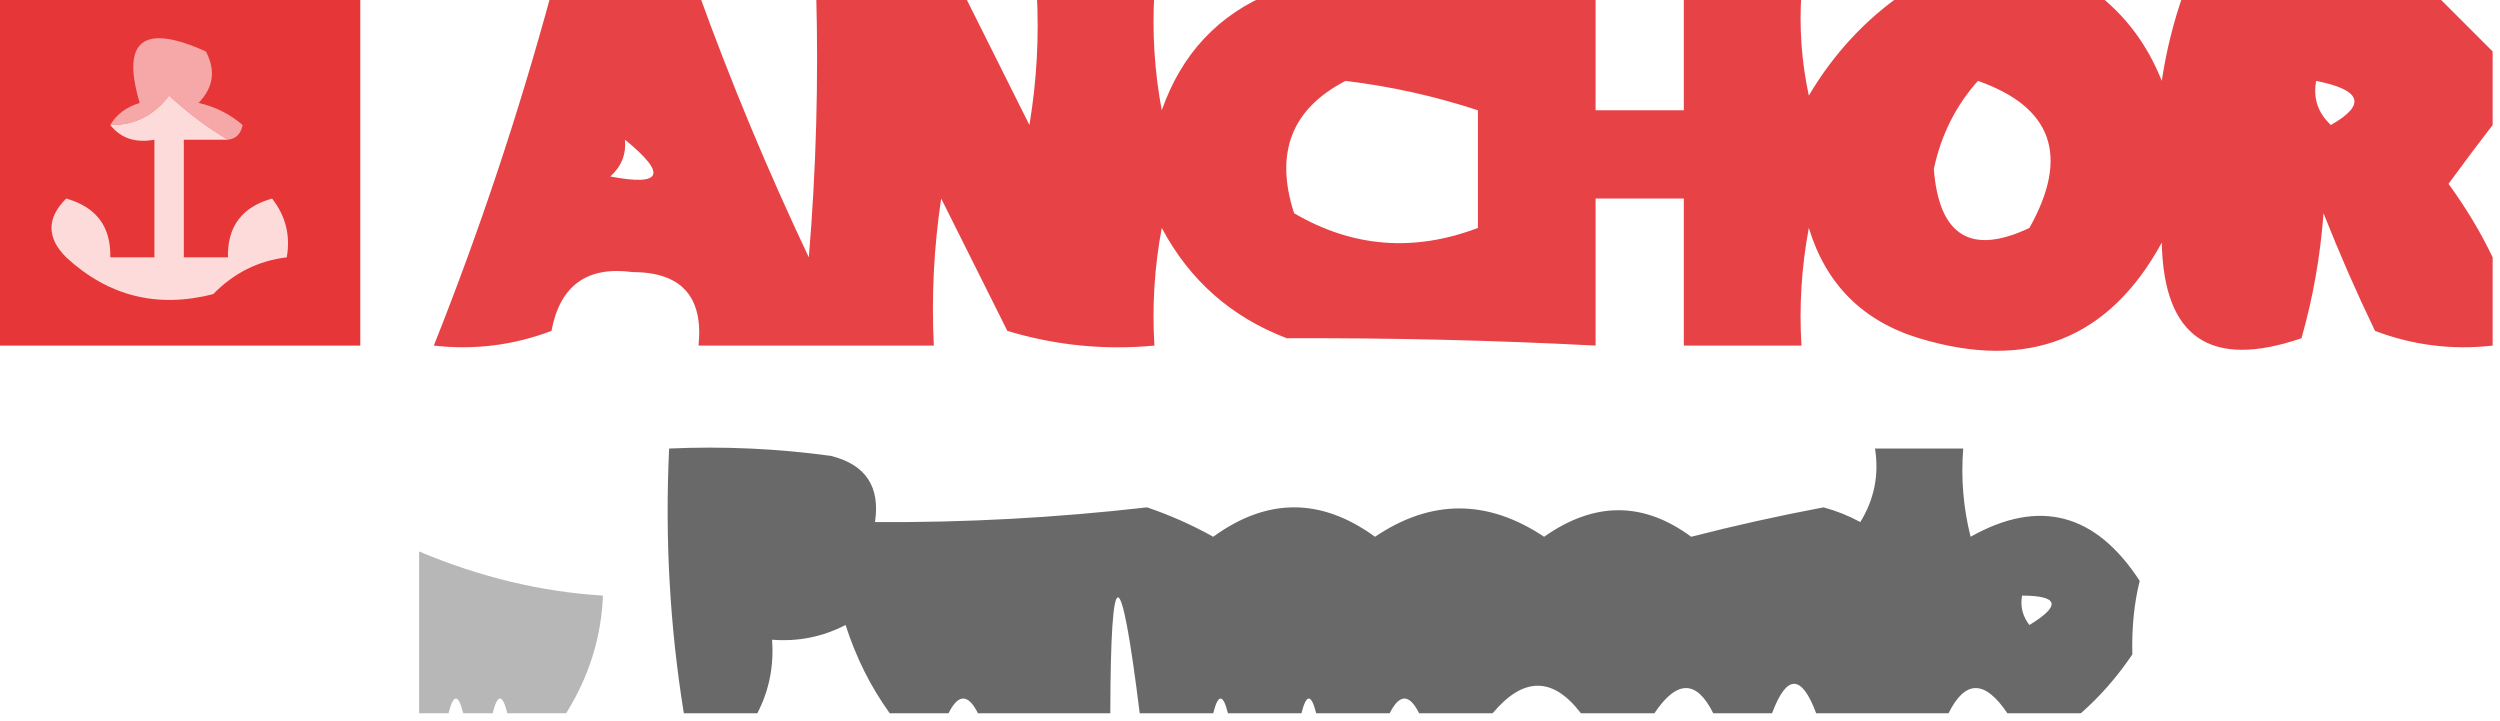 <?xml version="1.0" encoding="UTF-8"?>
<!DOCTYPE svg PUBLIC "-//W3C//DTD SVG 1.1//EN" "http://www.w3.org/Graphics/SVG/1.1/DTD/svg11.dtd">
<svg xmlns="http://www.w3.org/2000/svg" version="1.1" width="170px" height="49px" style="shape-rendering:geometricPrecision; text-rendering:geometricPrecision; image-rendering:optimizeQuality; fill-rule:evenodd; clip-rule:evenodd" xmlns:xlink="http://www.w3.org/1999/xlink">
<g><path style="opacity:0.921" fill="#e42528" d="M -0.5,-0.5 C 7.833,-0.5 16.167,-0.5 24.5,-0.5C 24.5,7.5 24.5,15.5 24.5,23.5C 16.167,23.5 7.833,23.5 -0.5,23.5C -0.5,15.5 -0.5,7.5 -0.5,-0.5 Z"/></g>
<g><path style="opacity:0.837" fill="#e31e23" d="M 37.5,-0.5 C 40.833,-0.5 44.167,-0.5 47.5,-0.5C 49.698,5.586 52.198,11.586 55,17.5C 55.499,11.509 55.666,5.509 55.5,-0.5C 58.833,-0.5 62.167,-0.5 65.5,-0.5C 66.987,2.473 68.487,5.473 70,8.5C 70.498,5.518 70.665,2.518 70.5,-0.5C 73.167,-0.5 75.833,-0.5 78.5,-0.5C 78.336,2.187 78.503,4.854 79,7.5C 80.353,3.65 82.853,0.983 86.5,-0.5C 93.833,-0.5 101.167,-0.5 108.5,-0.5C 108.5,2.167 108.5,4.833 108.5,7.5C 110.5,7.5 112.5,7.5 114.5,7.5C 114.5,4.833 114.5,2.167 114.5,-0.5C 117.167,-0.5 119.833,-0.5 122.5,-0.5C 122.337,1.857 122.503,4.19 123,6.5C 124.694,3.642 126.861,1.309 129.5,-0.5C 133.833,-0.5 138.167,-0.5 142.5,-0.5C 144.521,1.032 146.021,3.032 147,5.5C 147.315,3.414 147.815,1.414 148.5,-0.5C 154.167,-0.5 159.833,-0.5 165.5,-0.5C 166.833,0.833 168.167,2.167 169.5,3.5C 169.5,5.167 169.5,6.833 169.5,8.5C 168.521,9.765 167.521,11.099 166.5,12.5C 167.696,14.145 168.696,15.811 169.5,17.5C 169.5,19.5 169.5,21.5 169.5,23.5C 166.753,23.813 164.086,23.48 161.5,22.5C 160.236,19.875 159.069,17.208 158,14.5C 157.782,17.426 157.282,20.259 156.5,23C 150.298,25.121 147.132,22.954 147,16.5C 143.404,23.075 137.904,25.242 130.5,23C 126.667,21.833 124.167,19.333 123,15.5C 122.503,18.146 122.336,20.813 122.5,23.5C 119.833,23.5 117.167,23.5 114.5,23.5C 114.5,20.167 114.5,16.833 114.5,13.5C 112.5,13.5 110.5,13.5 108.5,13.5C 108.5,16.833 108.5,20.167 108.5,23.5C 101.64,23.14 94.64,22.974 87.5,23C 83.725,21.558 80.892,19.058 79,15.5C 78.503,18.146 78.336,20.813 78.5,23.5C 75.102,23.82 71.768,23.487 68.5,22.5C 67,19.5 65.5,16.5 64,13.5C 63.502,16.817 63.335,20.15 63.5,23.5C 58.167,23.5 52.833,23.5 47.5,23.5C 47.837,20.17 46.337,18.504 43,18.5C 39.912,18.086 38.078,19.42 37.5,22.5C 34.913,23.48 32.247,23.813 29.5,23.5C 32.609,15.696 35.275,7.696 37.5,-0.5 Z M 91.5,5.5 C 94.574,5.873 97.574,6.539 100.5,7.5C 100.5,10.167 100.5,12.833 100.5,15.5C 96.13,17.157 91.963,16.823 88,14.5C 86.665,10.392 87.832,7.392 91.5,5.5 Z M 134.5,5.5 C 139.572,7.285 140.739,10.618 138,15.5C 134.024,17.381 131.858,16.048 131.5,11.5C 131.984,9.199 132.984,7.199 134.5,5.5 Z M 157.5,5.5 C 160.595,6.119 160.929,7.119 158.5,8.5C 157.614,7.675 157.281,6.675 157.5,5.5 Z M 42.5,9.5 C 45.377,11.845 45.044,12.679 41.5,12C 42.252,11.329 42.586,10.496 42.5,9.5 Z"/></g>
<g><path style="opacity:1" fill="#f6a8a9" d="M 15.5,9.5 C 14.133,8.694 12.799,7.694 11.5,6.5C 10.476,7.853 9.143,8.52 7.5,8.5C 7.918,7.778 8.584,7.278 9.5,7C 8.23,2.739 9.73,1.572 14,3.5C 14.684,4.784 14.517,5.951 13.5,7C 14.624,7.249 15.624,7.749 16.5,8.5C 16.376,9.107 16.043,9.44 15.5,9.5 Z"/></g>
<g><path style="opacity:1" fill="#fcdbda" d="M 15.5,9.5 C 14.5,9.5 13.5,9.5 12.5,9.5C 12.5,12.167 12.5,14.833 12.5,17.5C 13.5,17.5 14.5,17.5 15.5,17.5C 15.45,15.41 16.45,14.077 18.5,13.5C 19.429,14.689 19.762,16.022 19.5,17.5C 17.567,17.729 15.9,18.562 14.5,20C 10.705,20.979 7.372,20.146 4.5,17.5C 3.167,16.167 3.167,14.833 4.5,13.5C 6.55,14.077 7.55,15.41 7.5,17.5C 8.5,17.5 9.5,17.5 10.5,17.5C 10.5,14.833 10.5,12.167 10.5,9.5C 9.209,9.737 8.209,9.404 7.5,8.5C 9.143,8.52 10.476,7.853 11.5,6.5C 12.799,7.694 14.133,8.694 15.5,9.5 Z"/></g>
<g><path style="opacity:0.587" fill="#000000" d="M 141.5,48.5 C 139.833,48.5 138.167,48.5 136.5,48.5C 134.968,46.219 133.634,46.219 132.5,48.5C 129.5,48.5 126.5,48.5 123.5,48.5C 122.5,45.833 121.5,45.833 120.5,48.5C 119.167,48.5 117.833,48.5 116.5,48.5C 115.366,46.219 114.032,46.219 112.5,48.5C 110.833,48.5 109.167,48.5 107.5,48.5C 105.594,46.006 103.594,46.006 101.5,48.5C 99.833,48.5 98.167,48.5 96.5,48.5C 95.833,47.167 95.167,47.167 94.5,48.5C 92.833,48.5 91.167,48.5 89.5,48.5C 89.167,47.167 88.833,47.167 88.5,48.5C 86.833,48.5 85.167,48.5 83.5,48.5C 83.167,47.167 82.833,47.167 82.5,48.5C 80.833,48.5 79.167,48.5 77.5,48.5C 76.195,37.996 75.528,37.996 75.5,48.5C 72.5,48.5 69.5,48.5 66.5,48.5C 65.833,47.167 65.167,47.167 64.5,48.5C 63.167,48.5 61.833,48.5 60.5,48.5C 59.206,46.704 58.206,44.704 57.5,42.5C 55.929,43.309 54.262,43.643 52.5,43.5C 52.634,45.291 52.301,46.958 51.5,48.5C 49.833,48.5 48.167,48.5 46.5,48.5C 45.545,42.591 45.211,36.591 45.5,30.5C 49.182,30.335 52.848,30.501 56.5,31C 58.863,31.588 59.863,33.089 59.5,35.5C 65.611,35.545 71.778,35.211 78,34.5C 79.559,35.029 81.059,35.696 82.5,36.5C 86.167,33.833 89.833,33.833 93.5,36.5C 97.311,33.931 101.144,33.931 105,36.5C 108.414,34.094 111.748,34.094 115,36.5C 117.944,35.743 120.944,35.077 124,34.5C 124.873,34.736 125.707,35.069 126.5,35.5C 127.452,33.955 127.785,32.288 127.5,30.5C 129.5,30.5 131.5,30.5 133.5,30.5C 133.338,32.527 133.505,34.527 134,36.5C 138.659,33.88 142.492,34.88 145.5,39.5C 145.12,41.021 144.954,42.687 145,44.5C 143.968,46.027 142.801,47.36 141.5,48.5 Z M 137.5,40.5 C 140.001,40.511 140.168,41.178 138,42.5C 137.536,41.906 137.369,41.239 137.5,40.5 Z"/></g>
<g><path style="opacity:0.283" fill="#000000" d="M 38.5,48.5 C 37.167,48.5 35.833,48.5 34.5,48.5C 34.167,47.167 33.833,47.167 33.5,48.5C 32.833,48.5 32.167,48.5 31.5,48.5C 31.167,47.167 30.833,47.167 30.5,48.5C 29.833,48.5 29.167,48.5 28.5,48.5C 28.5,44.833 28.5,41.167 28.5,37.5C 32.637,39.244 36.804,40.244 41,40.5C 40.893,43.324 40.06,45.991 38.5,48.5 Z"/></g>
</svg>
